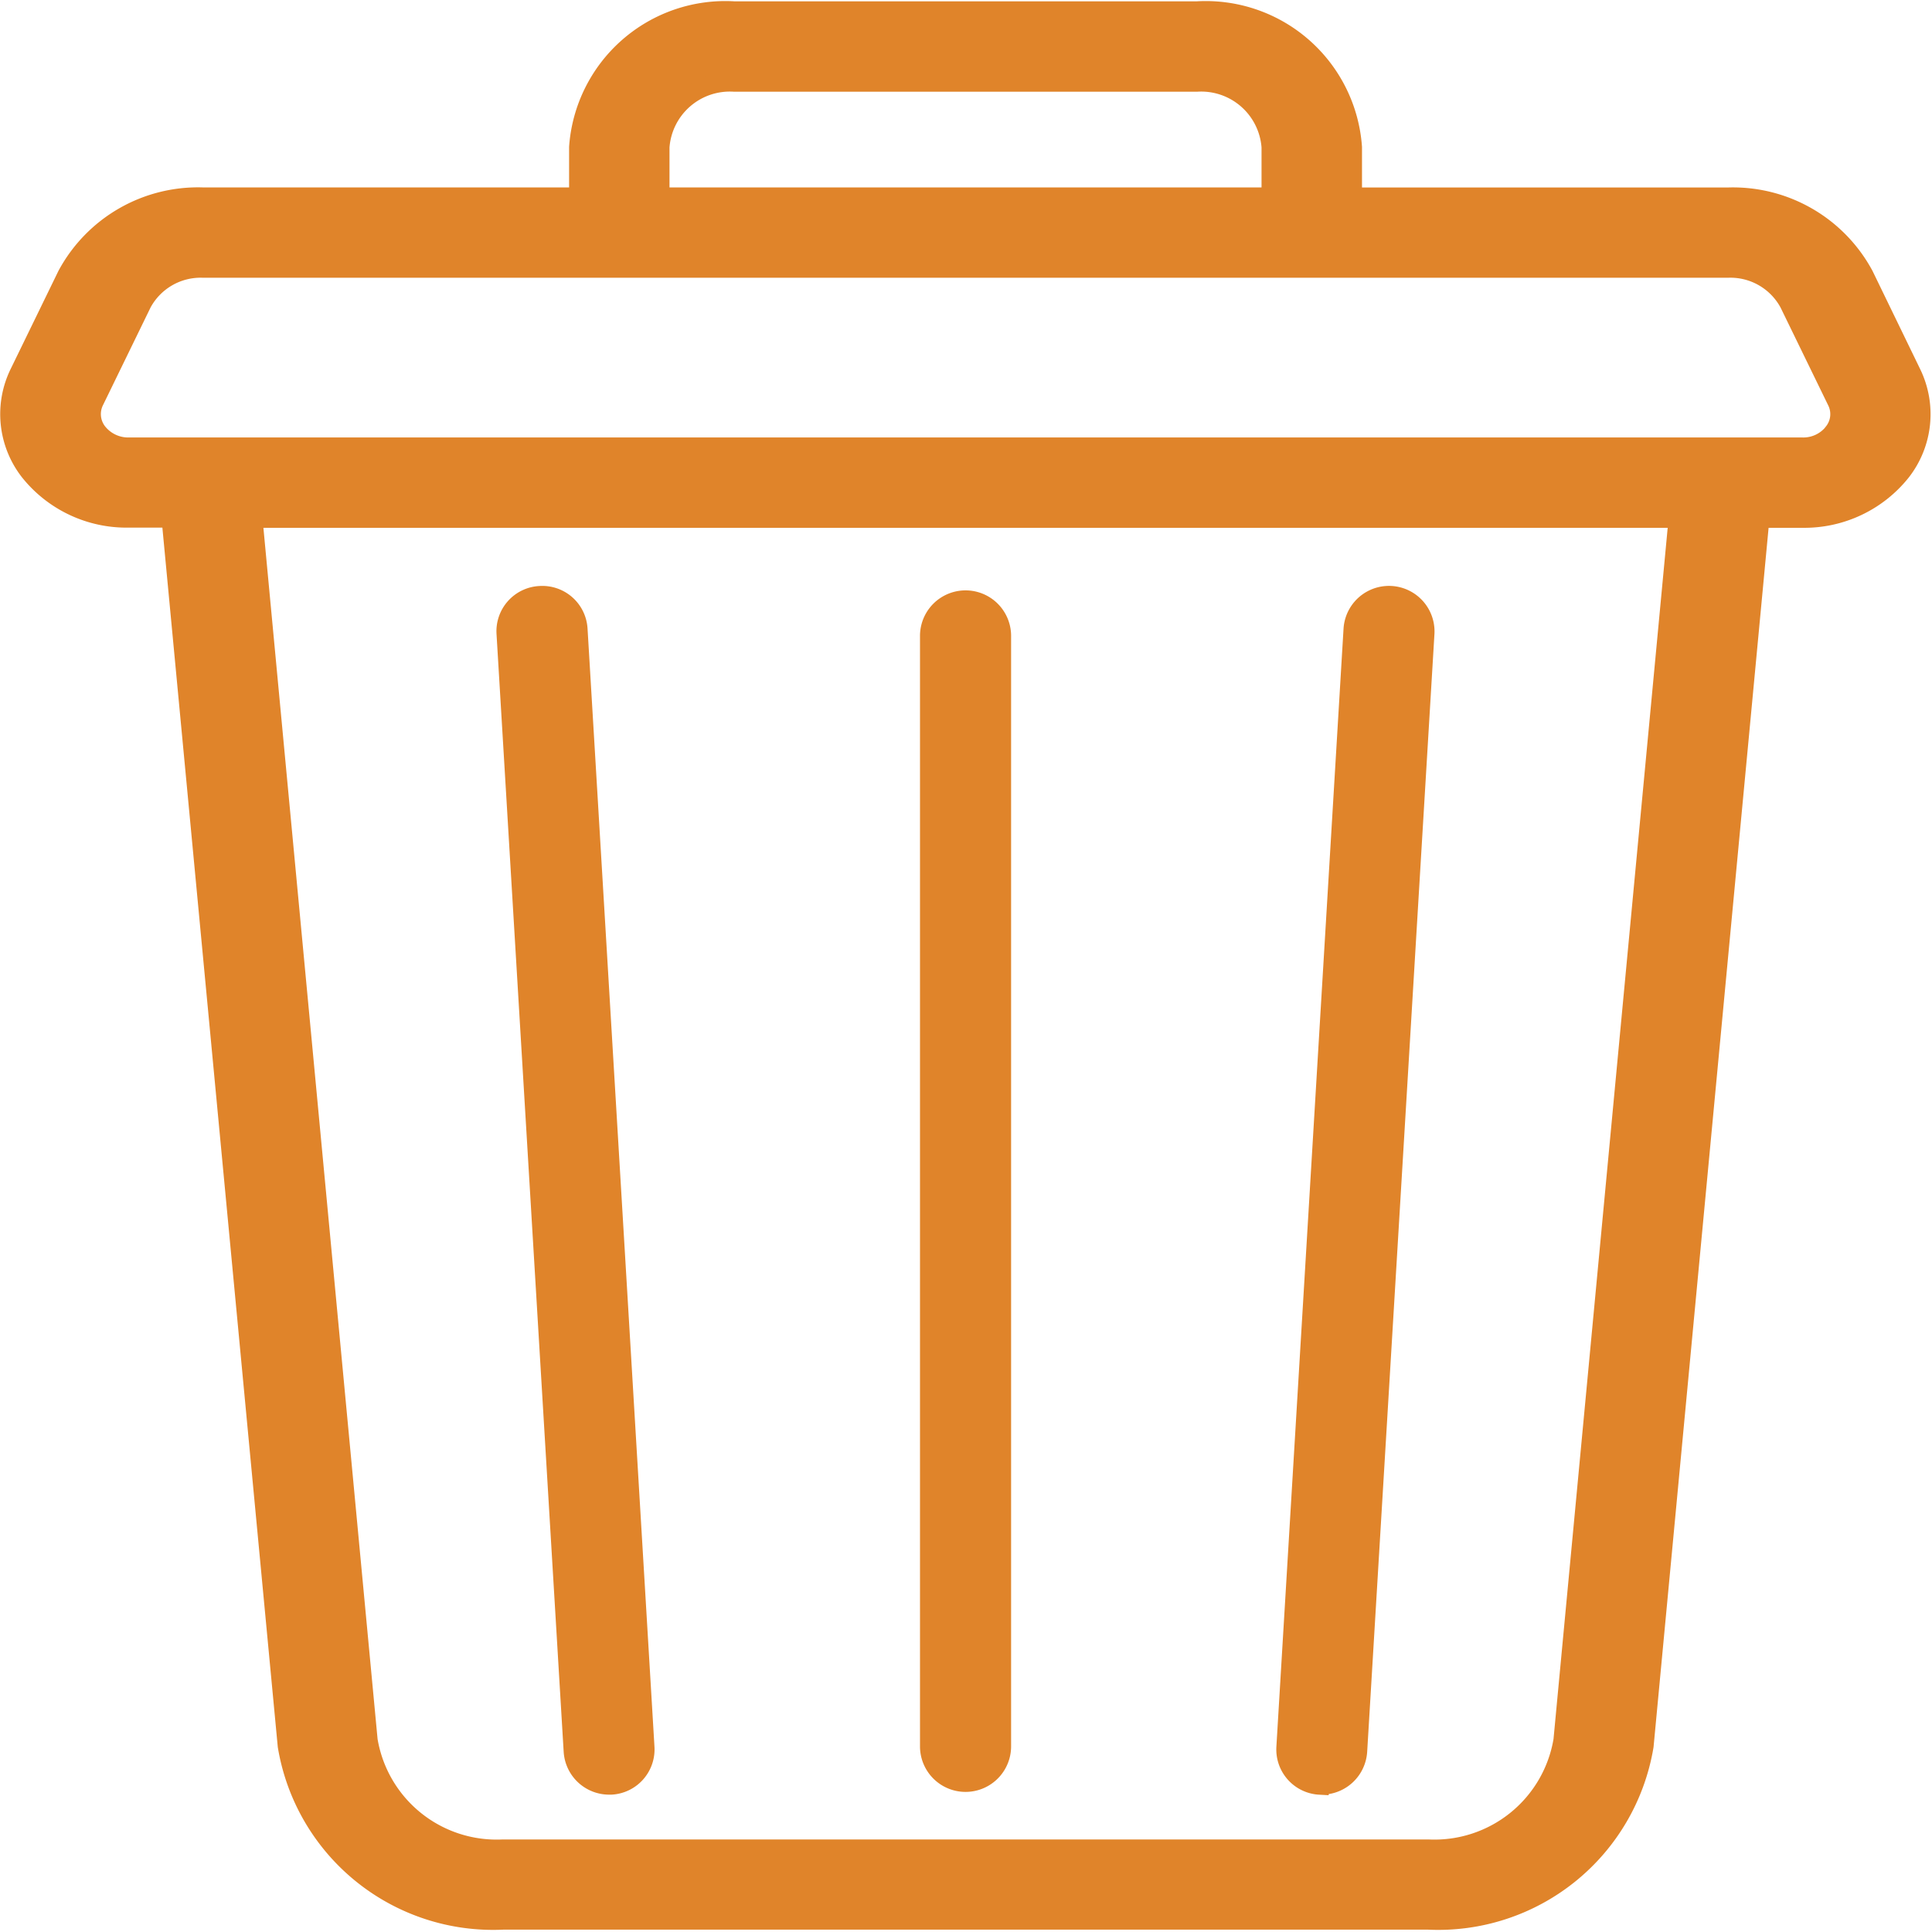 <svg xmlns="http://www.w3.org/2000/svg" xmlns:xlink="http://www.w3.org/1999/xlink" width="32" height="32" viewBox="0 0 32 32"><defs><clipPath id="b"><rect width="32" height="32"/></clipPath></defs><g id="a" clip-path="url(#b)"><g transform="translate(0.156 0.172)"><path d="M33.5,35.107a.6.6,0,0,0-.567.641l1.112,18.511a.605.605,0,0,0,.6.567h.038a.6.6,0,0,0,.566-.639L34.141,35.674a.6.6,0,0,0-.639-.567Z" transform="translate(-24.715 -25.423)" fill="#e0842a" stroke="#e0842a" stroke-width="0.3"/><path d="M45.631,14.383a2.473,2.473,0,0,0-2.248-1.3H37.159v-.817A2.444,2.444,0,0,0,34.575,10H26.91a2.444,2.444,0,0,0-2.584,2.265v.817H18.1a2.473,2.473,0,0,0-2.248,1.3l-.79,1.622a1.551,1.551,0,0,0,.169,1.636,2.064,2.064,0,0,0,1.65.777h.695L19.5,38.747v0a3.464,3.464,0,0,0,3.584,2.892H38.405a3.464,3.464,0,0,0,3.584-2.892L43.907,18.42H44.6a2.061,2.061,0,0,0,1.648-.777,1.555,1.555,0,0,0,.171-1.636ZM25.689,12.265a1.152,1.152,0,0,1,1.22-1.068h7.666a1.152,1.152,0,0,1,1.22,1.068v.817H25.689ZM40.63,38.651a2.15,2.15,0,0,1-2.225,1.794H23.08a2.15,2.15,0,0,1-2.225-1.794L18.948,18.42H42.537Zm4.484-21.668h0a.628.628,0,0,1-.511.241H16.884a.64.64,0,0,1-.511-.241.48.48,0,0,1-.053-.508l.79-1.622a1.094,1.094,0,0,1,.992-.575H43.383a1.094,1.094,0,0,1,.992.575l.79,1.622a.474.474,0,0,1-.053.508Z" transform="translate(-14.906 -10)" fill="#e0842a" stroke="#e0842a" stroke-width="0.3"/><path d="M61.83,54.824h.038a.606.606,0,0,0,.6-.569l1.114-18.511h0a.6.6,0,1,0-1.206-.073L61.264,54.184a.6.6,0,0,0,.566.641Z" transform="translate(-40.129 -25.421)" fill="#e0842a" stroke="#e0842a" stroke-width="0.3"/><path d="M48.488,35.894V54.286a.6.6,0,0,0,1.209,0V35.894a.6.6,0,0,0-1.209,0Z" transform="translate(-33.256 -25.533)" fill="#e0842a" stroke="#e0842a" stroke-width="0.3"/></g></g></svg>